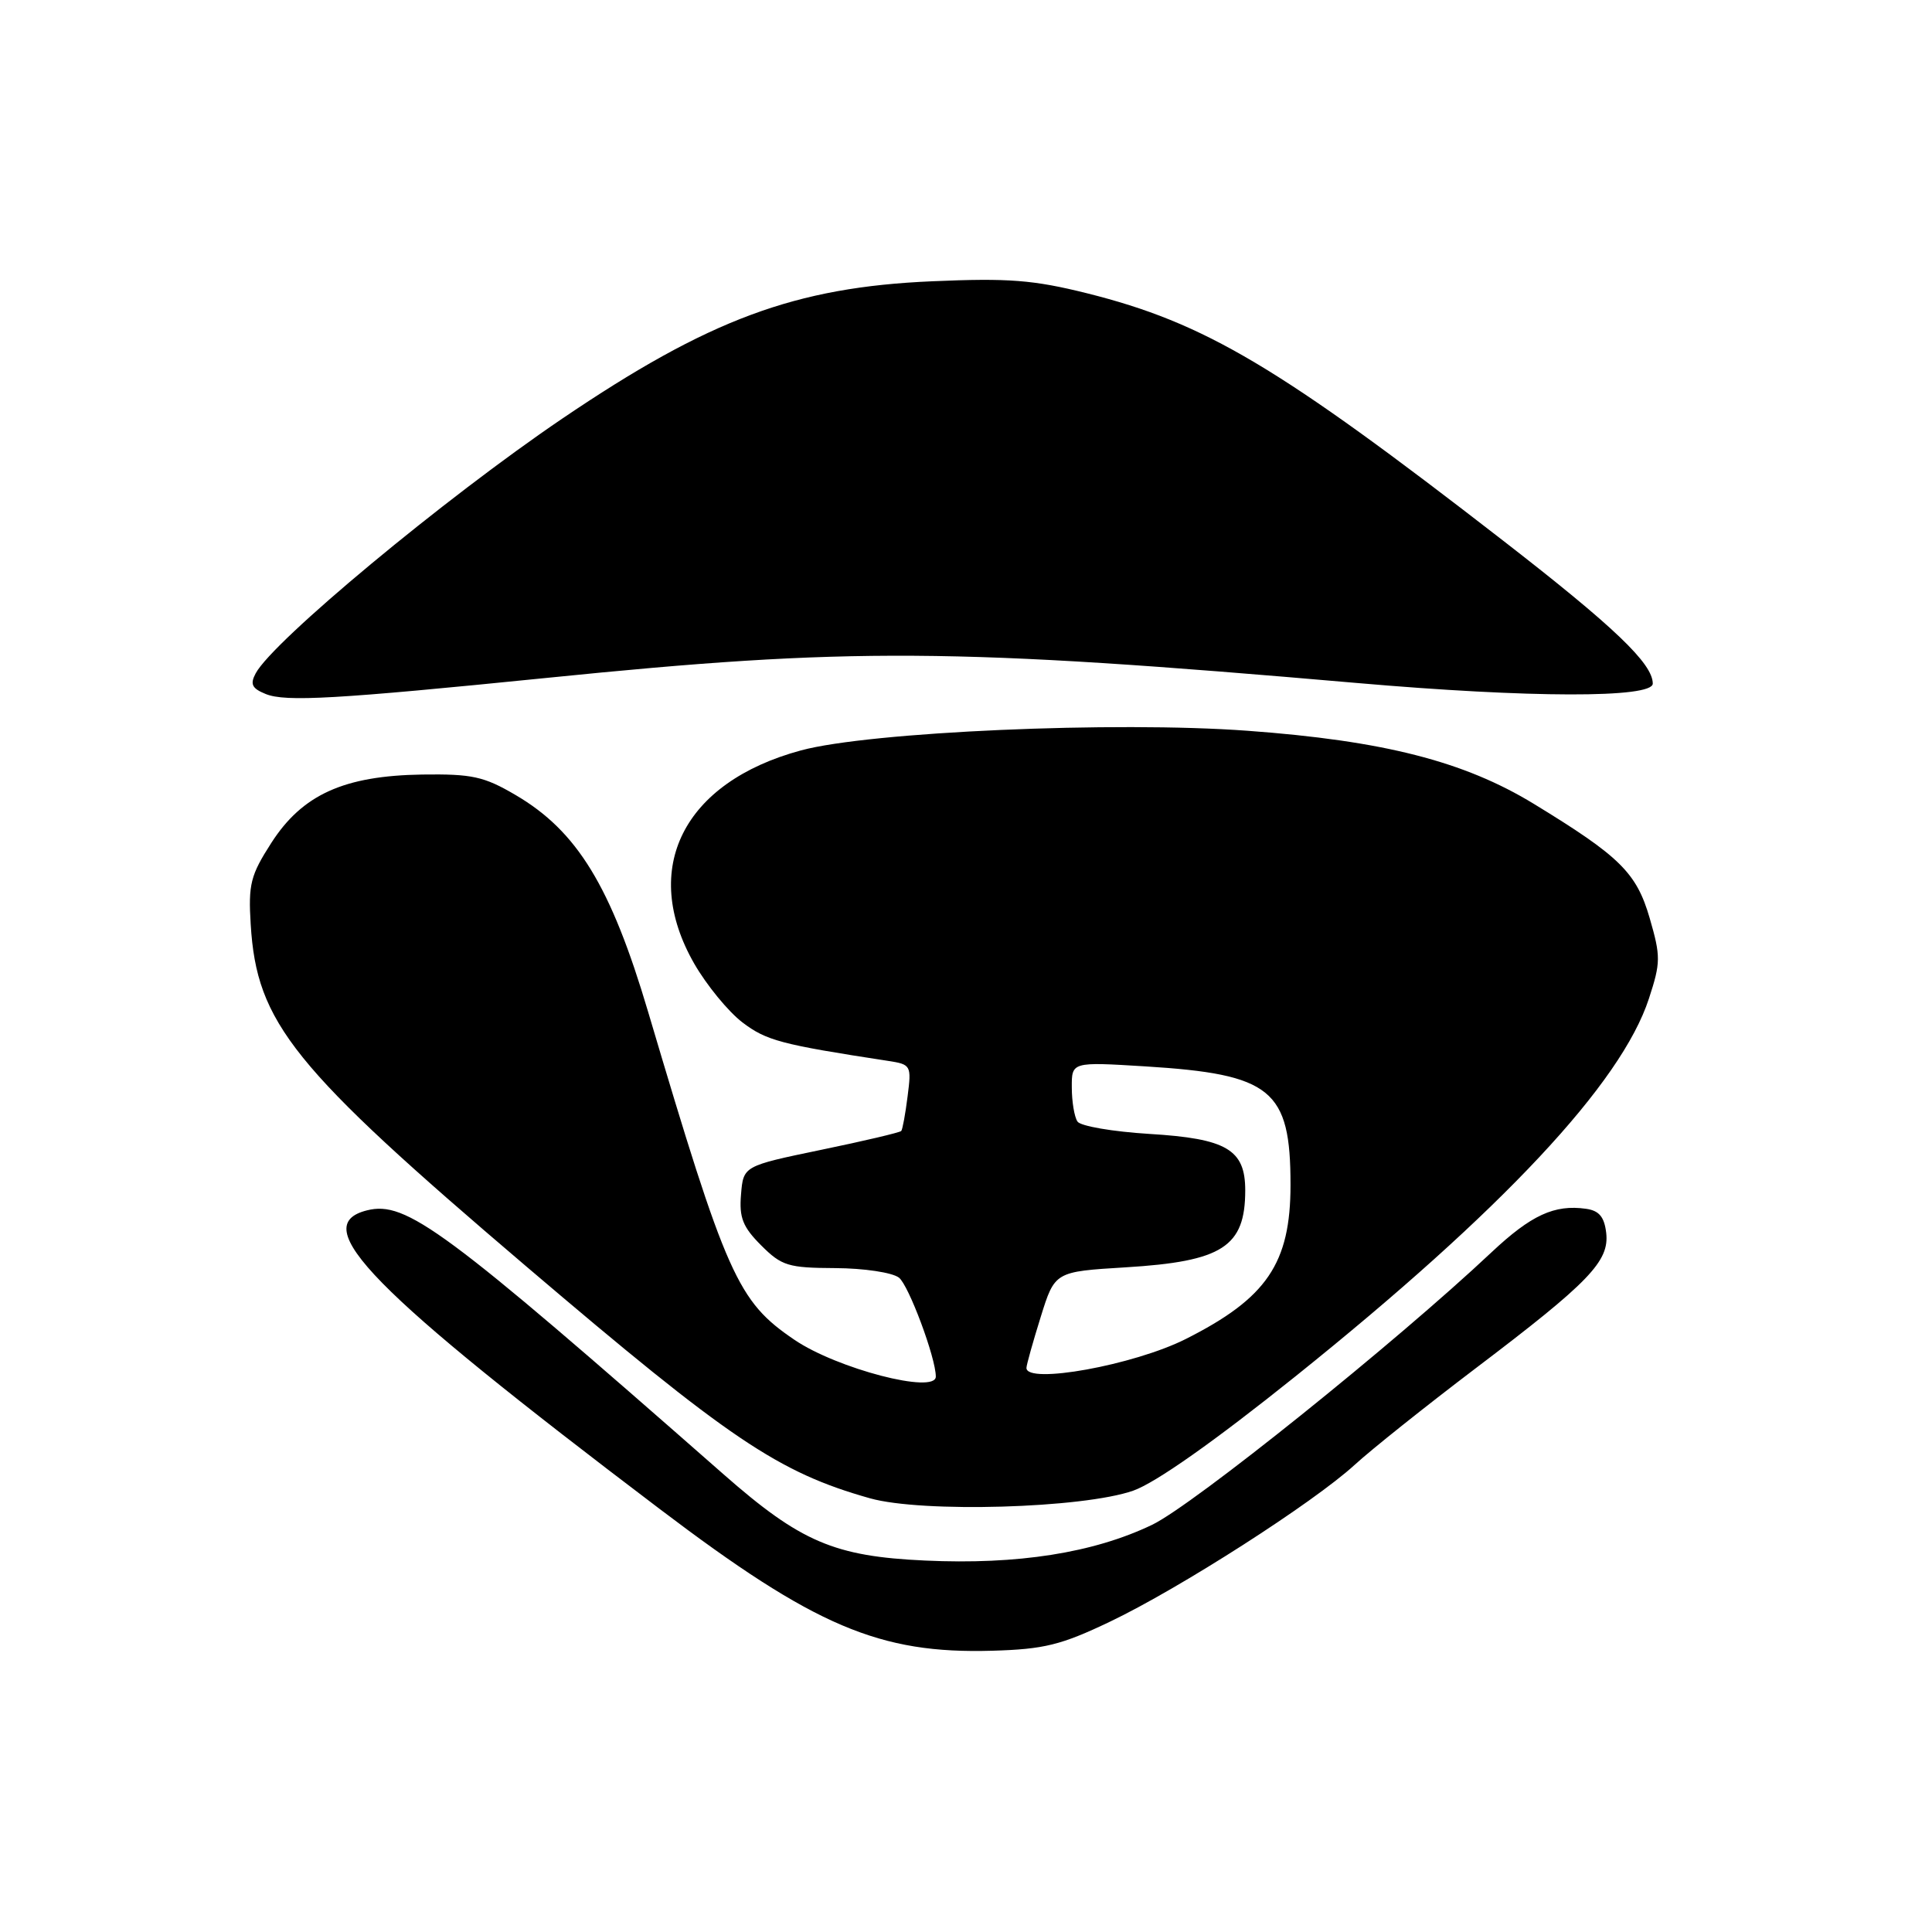 <?xml version="1.0" encoding="UTF-8" standalone="no"?>
<!DOCTYPE svg PUBLIC "-//W3C//DTD SVG 1.1//EN" "http://www.w3.org/Graphics/SVG/1.1/DTD/svg11.dtd" >
<svg xmlns="http://www.w3.org/2000/svg" xmlns:xlink="http://www.w3.org/1999/xlink" version="1.1" viewBox="0 0 256 256">
 <g >
 <path fill="currentColor"
d=" M 147.08 214.88 C 156.28 210.49 174.03 199.11 179.50 194.10 C 181.70 192.08 188.90 186.34 195.50 181.33 C 210.61 169.88 213.26 167.13 212.83 163.36 C 212.58 161.24 211.89 160.41 210.15 160.17 C 205.97 159.58 202.89 161.00 197.64 165.93 C 184.97 177.86 158.07 199.46 152.65 202.05 C 144.89 205.77 134.85 207.35 122.56 206.78 C 110.55 206.23 106.08 204.32 95.86 195.34 C 58.80 162.78 53.81 159.08 48.62 160.38 C 40.70 162.37 49.07 170.90 87.43 199.96 C 107.96 215.52 116.53 219.17 131.50 218.73 C 138.35 218.53 140.59 217.98 147.08 214.88 Z  M 150.16 197.52 C 153.14 196.47 160.87 191.02 171.66 182.37 C 199.06 160.39 214.83 143.54 218.49 132.32 C 220.06 127.53 220.06 126.73 218.59 121.65 C 216.84 115.63 214.65 113.48 203.23 106.51 C 193.98 100.87 183.32 98.15 165.30 96.83 C 147.76 95.54 115.25 96.97 106.14 99.43 C 90.52 103.65 84.78 115.11 91.99 127.69 C 93.63 130.54 96.50 134.04 98.37 135.47 C 101.54 137.88 103.47 138.40 117.65 140.57 C 120.72 141.04 120.79 141.16 120.26 145.28 C 119.97 147.60 119.59 149.66 119.42 149.86 C 119.25 150.06 114.47 151.19 108.80 152.36 C 98.50 154.50 98.50 154.50 98.19 158.27 C 97.93 161.34 98.42 162.58 100.86 165.02 C 103.58 167.74 104.45 168.00 110.67 168.03 C 114.47 168.05 118.21 168.61 119.11 169.29 C 120.40 170.27 124.00 179.92 124.00 182.40 C 124.00 184.77 110.89 181.36 105.25 177.52 C 97.73 172.41 96.30 169.21 85.89 134.11 C 80.95 117.43 76.49 110.13 68.31 105.34 C 64.12 102.88 62.55 102.54 55.94 102.63 C 45.57 102.79 40.06 105.29 35.95 111.69 C 33.20 115.97 32.89 117.16 33.22 122.50 C 34.02 135.56 38.72 141.39 69.69 167.77 C 96.68 190.76 103.10 195.09 115.27 198.53 C 122.19 200.48 143.49 199.86 150.16 197.52 Z  M 72.50 89.82 C 112.65 85.76 126.31 85.85 179.80 90.50 C 202.70 92.49 219.00 92.52 219.00 90.58 C 219.00 87.93 213.89 83.05 199.16 71.63 C 169.40 48.55 159.69 42.78 144.03 38.86 C 136.92 37.09 133.64 36.83 123.53 37.27 C 105.35 38.05 93.95 42.29 74.47 55.49 C 58.90 66.05 36.18 84.93 33.88 89.22 C 33.11 90.66 33.38 91.22 35.21 91.96 C 37.84 93.03 44.54 92.64 72.50 89.82 Z  M 136.01 181.25 C 136.02 180.84 136.87 177.80 137.90 174.50 C 139.77 168.50 139.77 168.50 149.13 167.93 C 161.99 167.15 165.00 165.21 165.00 157.72 C 165.00 152.32 162.54 150.87 152.30 150.25 C 147.46 149.95 143.17 149.22 142.77 148.61 C 142.36 148.00 142.02 145.97 142.02 144.10 C 142.00 140.70 142.00 140.70 151.75 141.30 C 168.51 142.34 171.00 144.37 171.00 157.00 C 171.00 167.40 167.86 172.02 157.11 177.43 C 150.24 180.89 135.97 183.47 136.01 181.25 Z "/>
</g>
</svg>